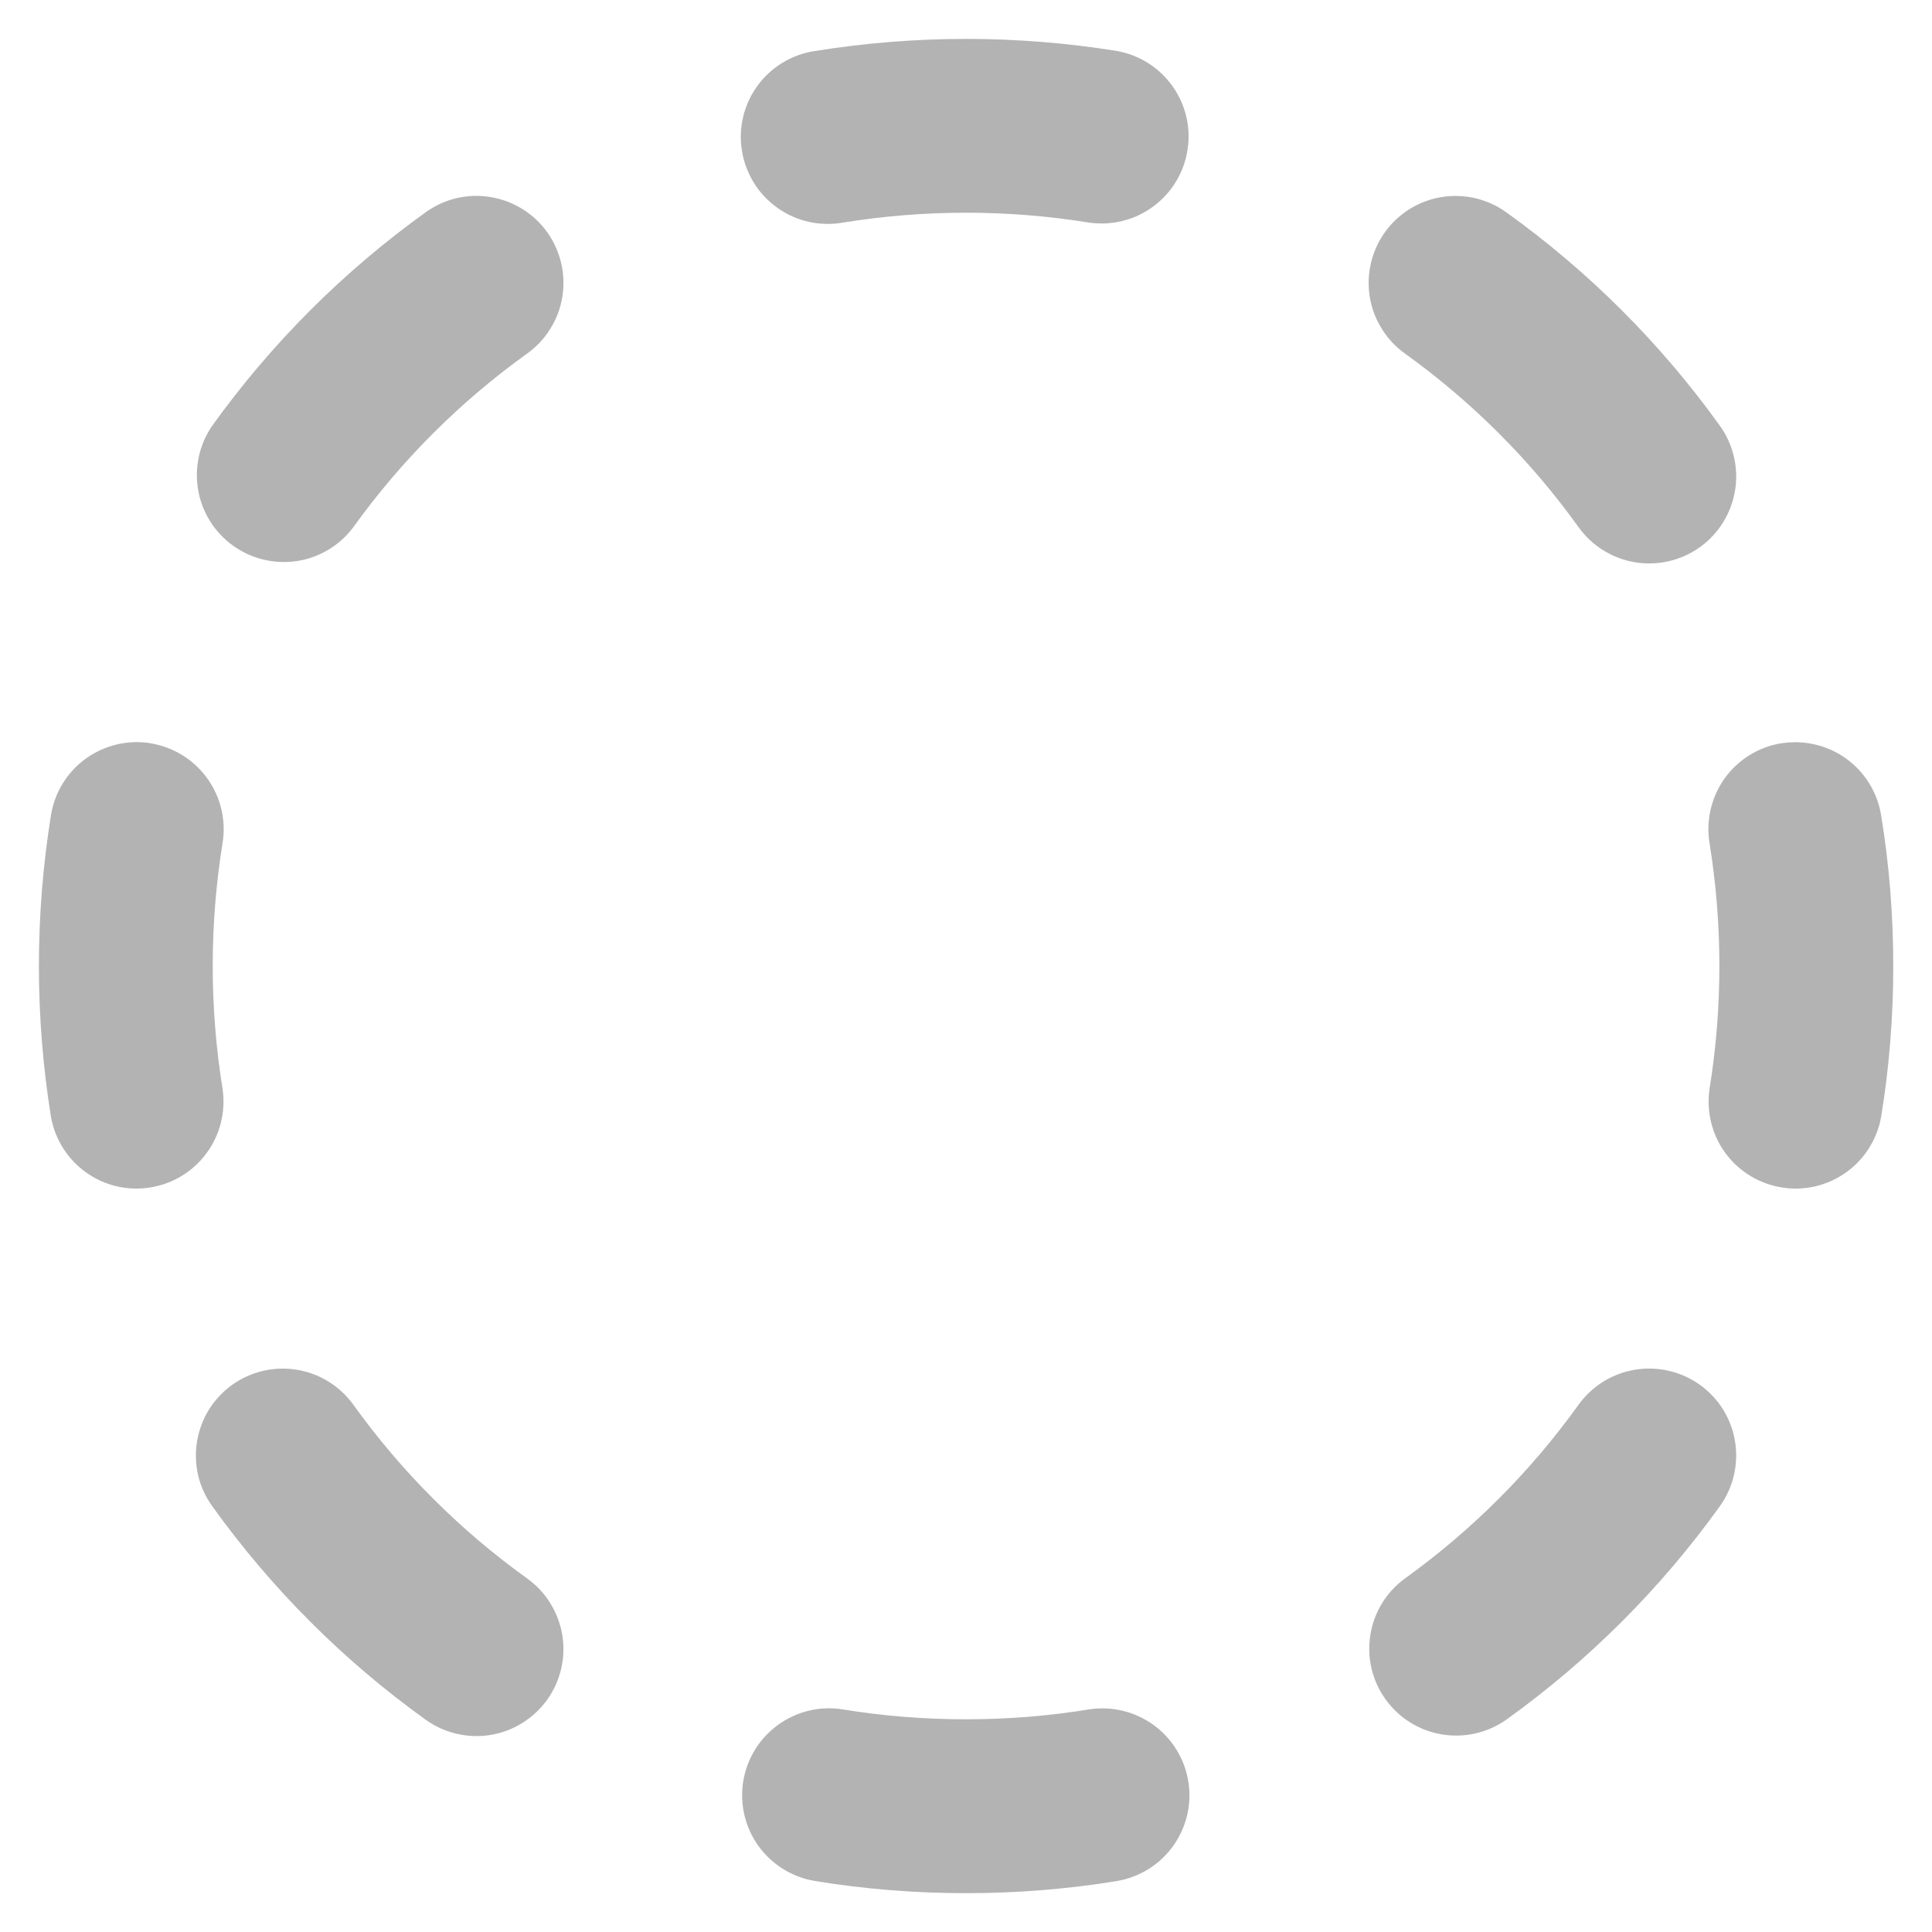 <svg width="20" height="20" viewBox="0 0 20 20" fill="none" xmlns="http://www.w3.org/2000/svg">
<path d="M8.437 0.528C9.473 0.361 10.528 0.361 11.564 0.528C11.796 0.57 12.003 0.701 12.139 0.894C12.276 1.087 12.331 1.326 12.292 1.559C12.254 1.792 12.126 2.001 11.935 2.14C11.744 2.28 11.506 2.338 11.272 2.304C10.43 2.168 9.571 2.168 8.728 2.304C8.611 2.325 8.49 2.322 8.374 2.297C8.257 2.271 8.147 2.222 8.05 2.153C7.952 2.084 7.869 1.997 7.806 1.895C7.743 1.794 7.7 1.681 7.681 1.564C7.661 1.446 7.666 1.325 7.693 1.209C7.721 1.093 7.771 0.984 7.842 0.887C7.912 0.791 8.001 0.709 8.103 0.648C8.205 0.586 8.319 0.545 8.437 0.528ZM5.664 2.403C5.733 2.499 5.782 2.608 5.809 2.723C5.836 2.838 5.84 2.957 5.821 3.074C5.802 3.191 5.76 3.303 5.697 3.403C5.635 3.504 5.553 3.591 5.457 3.66C4.764 4.157 4.156 4.764 3.658 5.457C3.517 5.646 3.308 5.772 3.075 5.808C2.842 5.843 2.604 5.786 2.413 5.649C2.221 5.511 2.091 5.304 2.051 5.072C2.011 4.84 2.063 4.601 2.197 4.407C2.809 3.555 3.555 2.809 4.407 2.197C4.503 2.128 4.612 2.078 4.727 2.051C4.842 2.025 4.961 2.02 5.078 2.04C5.195 2.059 5.307 2.101 5.407 2.163C5.508 2.226 5.595 2.307 5.664 2.403ZM14.337 2.403C14.476 2.209 14.687 2.079 14.922 2.04C15.157 2.002 15.399 2.058 15.592 2.197C16.445 2.808 17.192 3.555 17.804 4.407C17.943 4.601 18 4.843 17.961 5.078C17.922 5.314 17.792 5.524 17.598 5.664C17.404 5.803 17.162 5.859 16.927 5.821C16.691 5.782 16.48 5.651 16.341 5.457C15.844 4.764 15.236 4.157 14.544 3.66C14.447 3.591 14.366 3.504 14.304 3.403C14.241 3.303 14.199 3.191 14.18 3.074C14.161 2.957 14.165 2.838 14.192 2.723C14.219 2.608 14.268 2.499 14.337 2.403ZM1.561 7.695C1.796 7.734 2.006 7.864 2.146 8.058C2.285 8.251 2.342 8.492 2.304 8.727C2.168 9.57 2.168 10.429 2.304 11.272C2.338 11.506 2.28 11.744 2.14 11.935C2.001 12.126 1.792 12.254 1.559 12.292C1.326 12.331 1.087 12.276 0.894 12.139C0.701 12.003 0.57 11.796 0.528 11.564C0.361 10.528 0.361 9.473 0.528 8.437C0.566 8.202 0.696 7.991 0.89 7.852C1.083 7.713 1.324 7.656 1.56 7.694L1.561 7.695ZM18.44 7.695C18.675 7.657 18.916 7.713 19.11 7.852C19.304 7.991 19.434 8.202 19.473 8.437C19.641 9.457 19.641 10.545 19.473 11.564C19.431 11.796 19.3 12.003 19.107 12.139C18.914 12.276 18.675 12.331 18.442 12.292C18.209 12.254 18 12.126 17.86 11.935C17.721 11.744 17.663 11.506 17.697 11.272C17.833 10.43 17.833 9.571 17.697 8.728C17.678 8.612 17.682 8.492 17.709 8.377C17.736 8.262 17.785 8.153 17.854 8.057C17.923 7.961 18.01 7.88 18.111 7.817C18.212 7.755 18.323 7.713 18.44 7.694V7.695ZM2.403 14.336C2.597 14.197 2.838 14.141 3.074 14.18C3.309 14.218 3.519 14.349 3.658 14.542C4.156 15.235 4.764 15.843 5.457 16.34C5.553 16.409 5.635 16.496 5.697 16.597C5.759 16.697 5.801 16.809 5.821 16.925C5.84 17.042 5.836 17.161 5.809 17.276C5.782 17.392 5.733 17.5 5.664 17.596C5.595 17.692 5.507 17.774 5.407 17.836C5.307 17.899 5.195 17.941 5.078 17.96C4.961 17.979 4.842 17.975 4.727 17.948C4.612 17.921 4.503 17.872 4.407 17.803C3.555 17.191 2.809 16.445 2.197 15.592C2.128 15.496 2.078 15.388 2.051 15.273C2.025 15.157 2.02 15.038 2.04 14.921C2.059 14.805 2.101 14.693 2.163 14.592C2.226 14.492 2.307 14.405 2.403 14.336ZM17.598 14.336C17.694 14.405 17.775 14.492 17.838 14.592C17.9 14.693 17.942 14.805 17.961 14.921C17.98 15.038 17.976 15.157 17.949 15.273C17.922 15.388 17.873 15.496 17.804 15.592C17.192 16.445 16.445 17.191 15.592 17.803C15.398 17.939 15.158 17.994 14.924 17.954C14.69 17.915 14.481 17.784 14.343 17.591C14.204 17.398 14.148 17.159 14.186 16.924C14.223 16.69 14.352 16.48 14.544 16.34C15.236 15.842 15.844 15.235 16.341 14.542C16.41 14.446 16.497 14.365 16.598 14.302C16.698 14.24 16.81 14.198 16.927 14.179C17.043 14.16 17.163 14.164 17.278 14.191C17.393 14.218 17.502 14.267 17.598 14.336ZM7.694 18.439C7.733 18.203 7.863 17.993 8.057 17.854C8.251 17.714 8.492 17.657 8.727 17.696C9.555 17.832 10.446 17.832 11.271 17.696C11.506 17.659 11.746 17.716 11.939 17.855C12.132 17.994 12.262 18.204 12.301 18.438C12.34 18.673 12.284 18.913 12.146 19.107C12.008 19.301 11.799 19.432 11.564 19.472C10.544 19.64 9.456 19.64 8.437 19.472C8.201 19.433 7.991 19.303 7.851 19.109C7.712 18.915 7.656 18.674 7.694 18.439Z" fill="#B3B3B4"/>
</svg>
